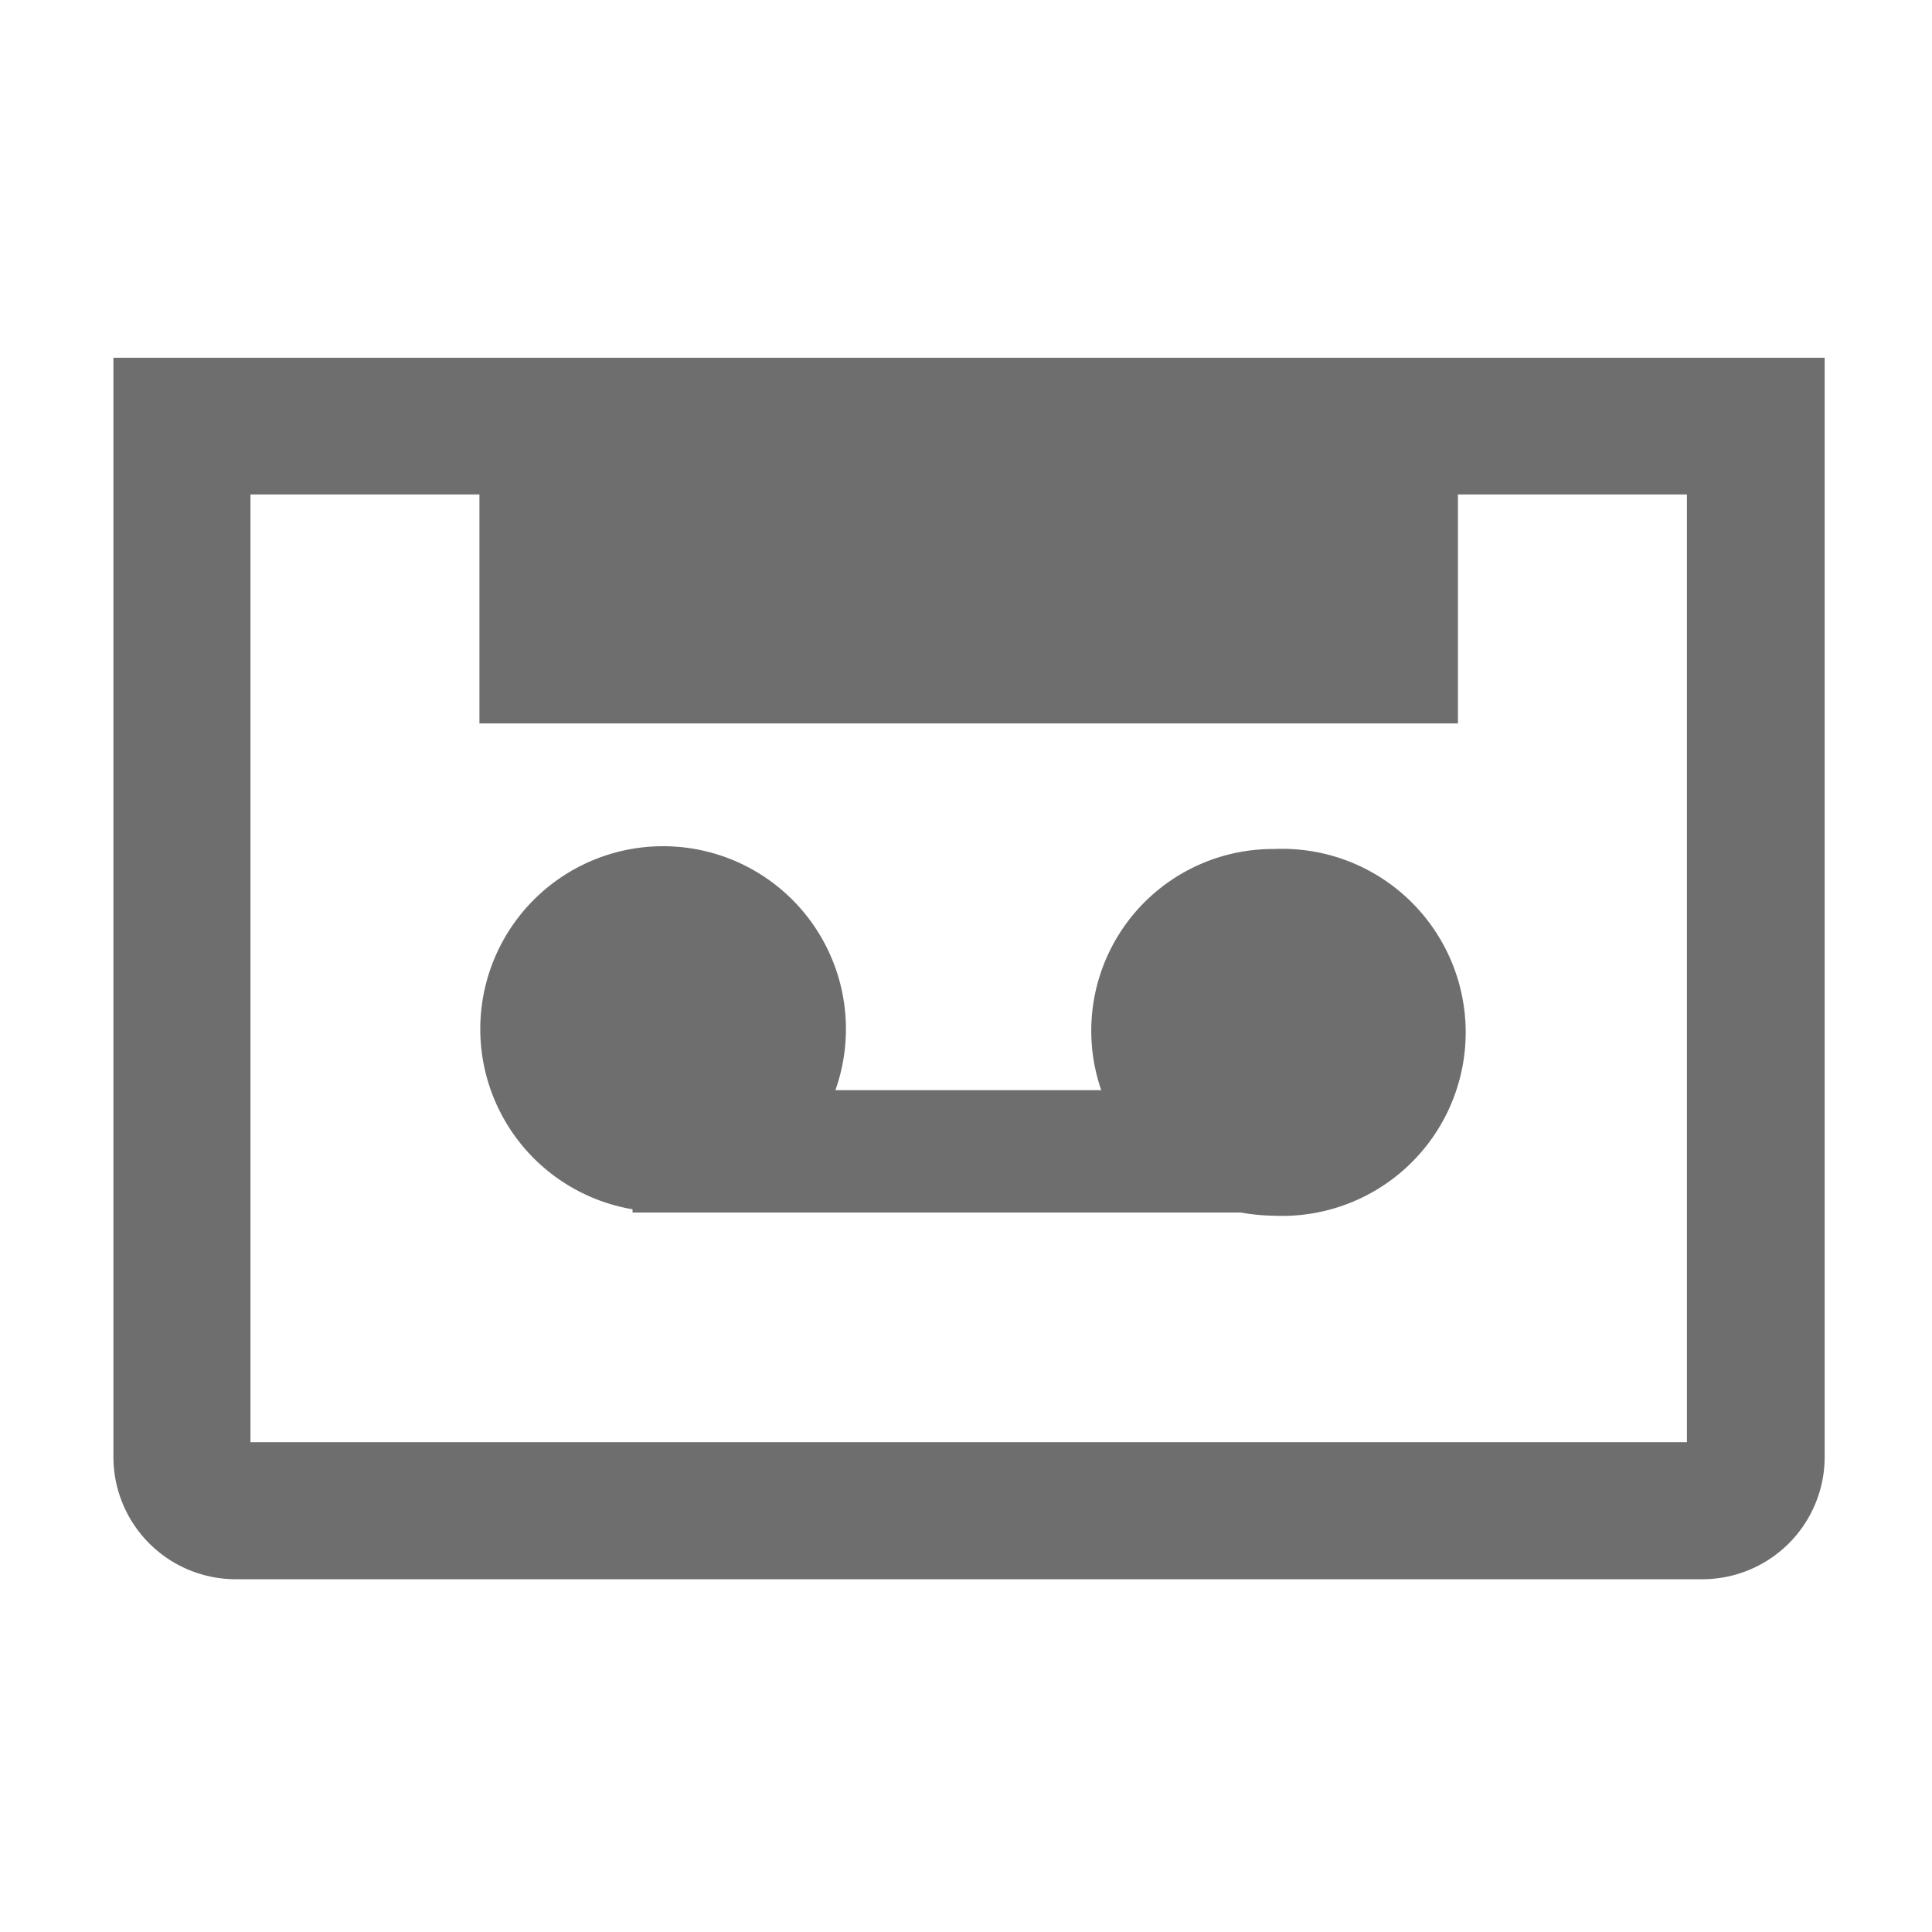 <svg xmlns="http://www.w3.org/2000/svg" viewBox="0 0 54 54"><g fill="#6e6e6e"><path d="M40.75 10H3.17v30.72a3.42 3.42 0 0 0 3.41 3.42h41A3.42 3.42 0 0 0 51 40.72V10zm6.4 30.31H7V13.82h6.4v6.4h27.35v-6.4h6.4z"/><path d="M35.62 23.73a5.08 5.08 0 0 0-4.84 6.74h-7.43a5.11 5.11 0 1 0-5.67 3.33v.09h17a5.64 5.64 0 0 0 .93.09 5.13 5.13 0 1 0 0-10.25z"/></g></svg>
